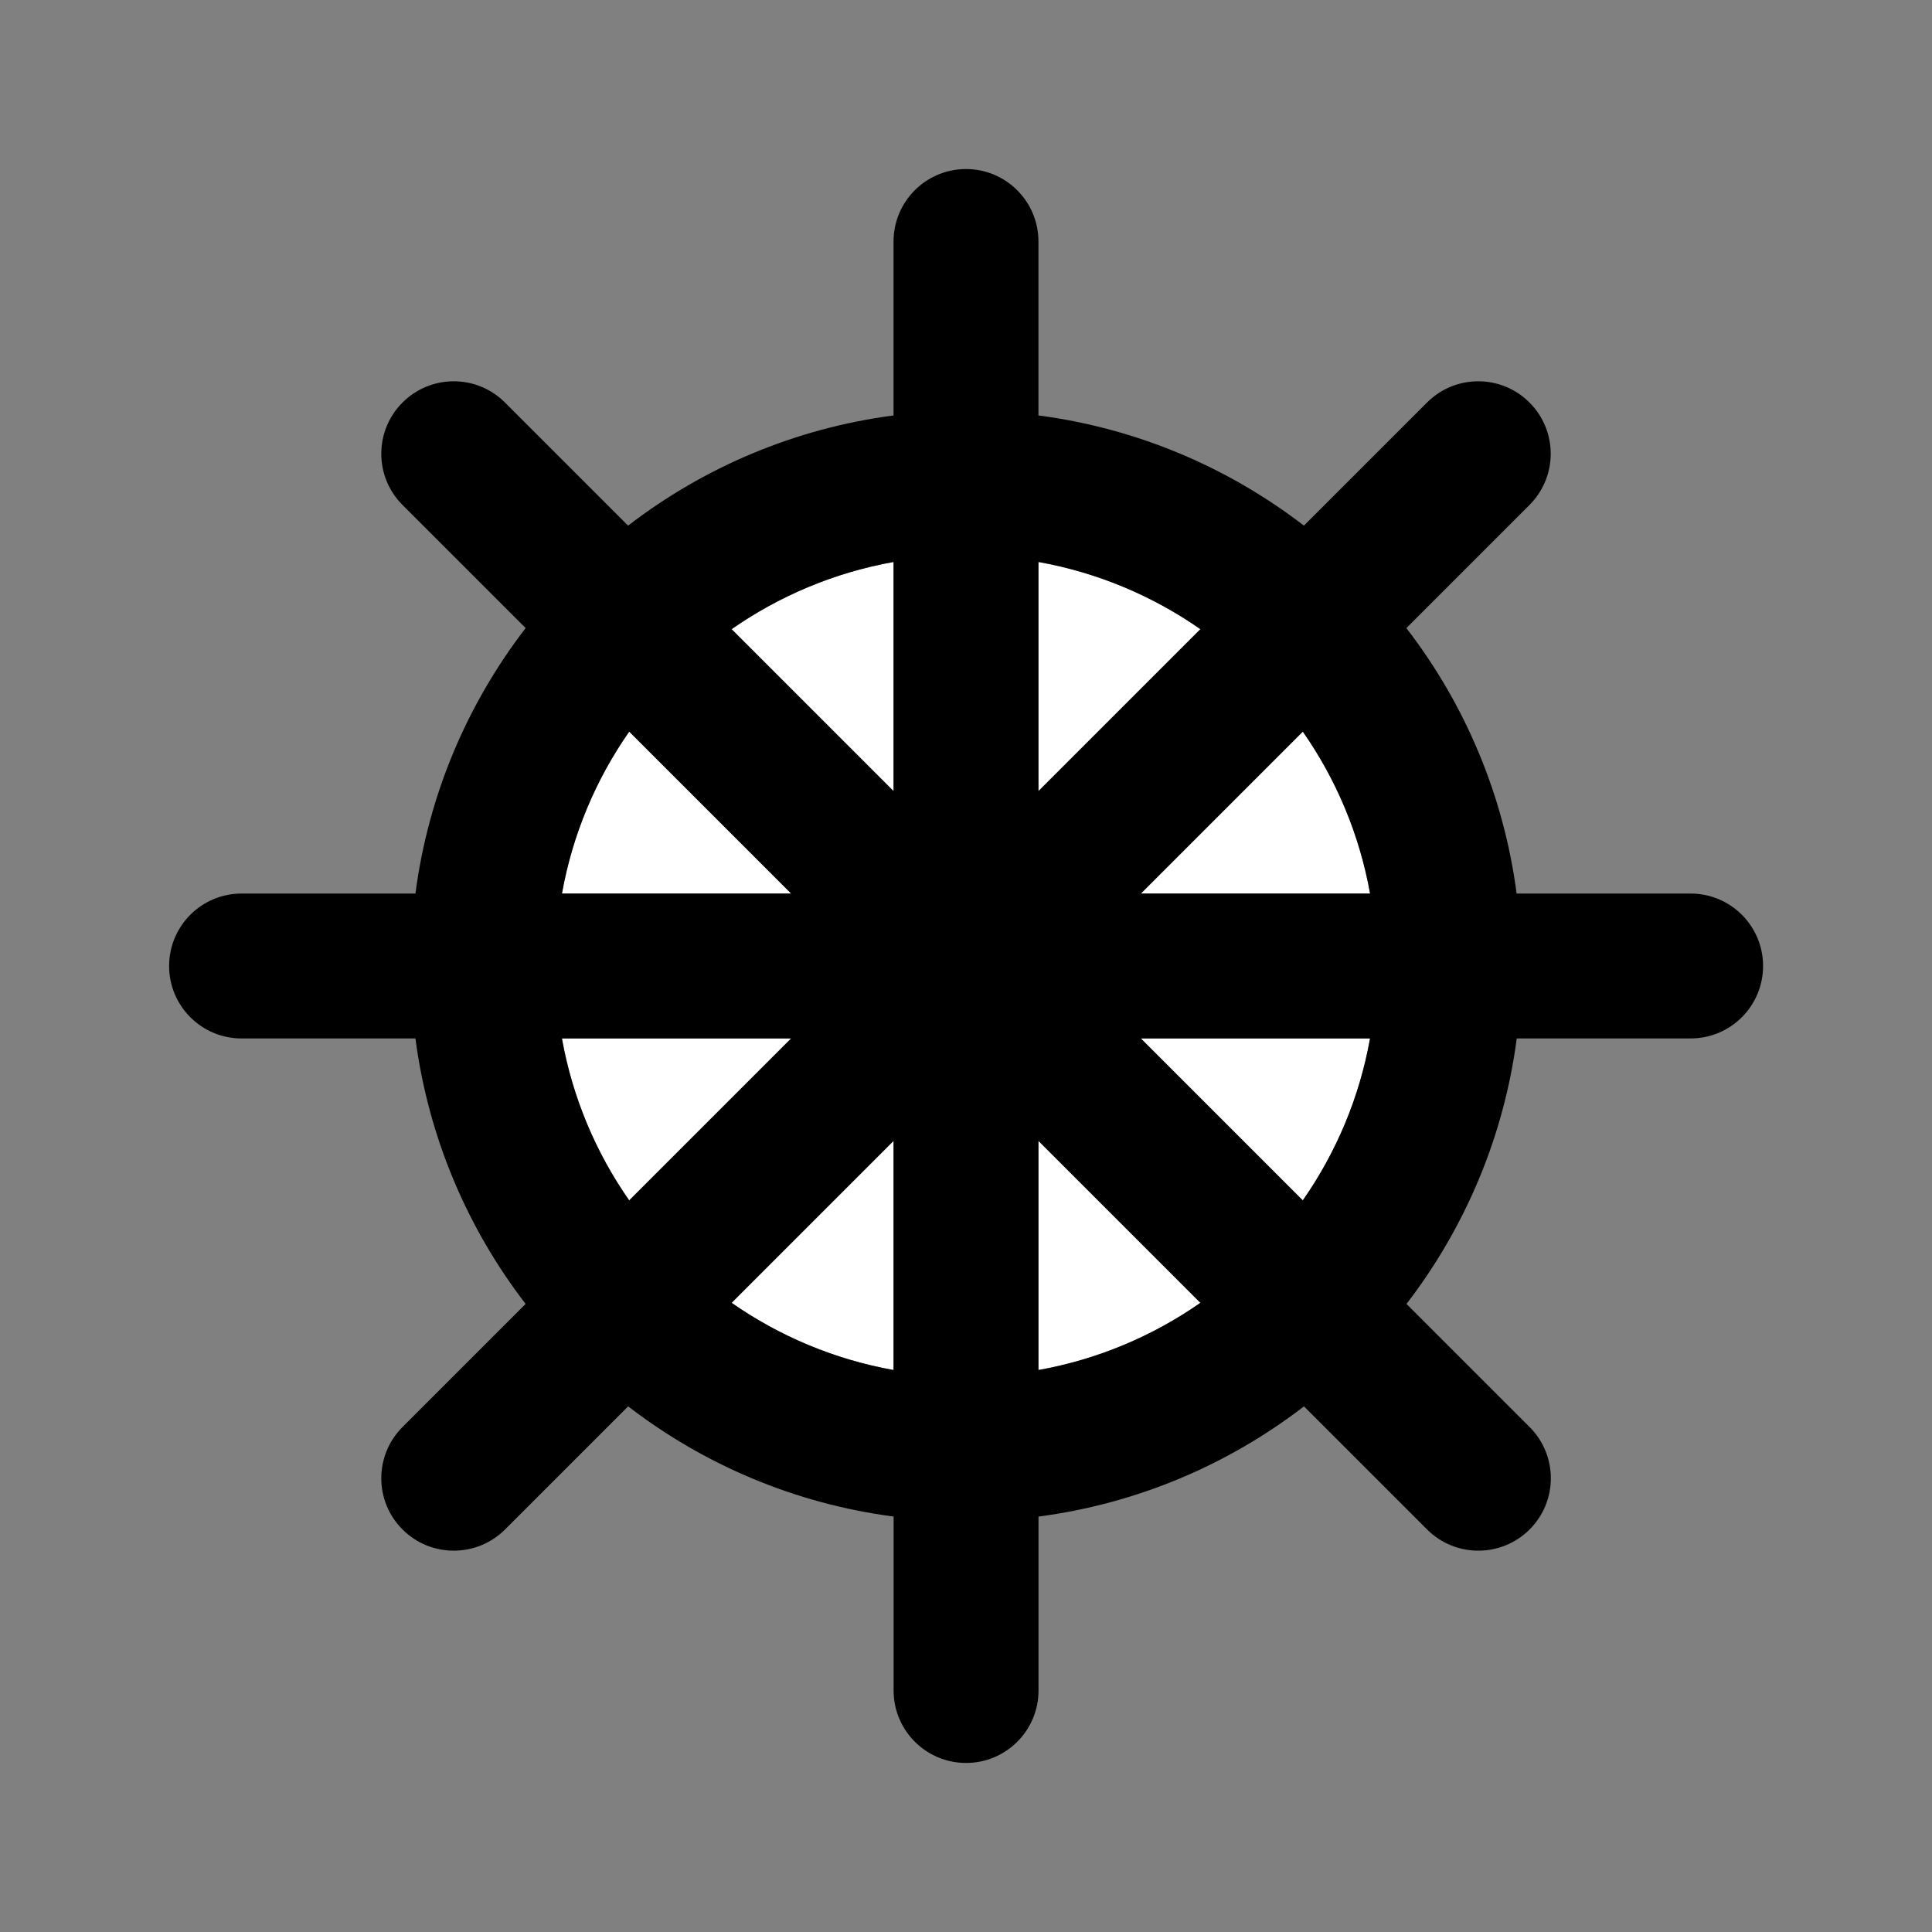 <?xml version="1.0" encoding="utf-8"?>
<!-- Generated by IcoMoon.io -->
<!DOCTYPE svg PUBLIC "-//W3C//DTD SVG 1.1//EN" "http://www.w3.org/Graphics/SVG/1.1/DTD/svg11.dtd">
<svg version="1.1" xmlns="http://www.w3.org/2000/svg" xmlns:xlink="http://www.w3.org/1999/xlink" width="32" height="32" viewBox="0 0 32 32">
<rect x="0" y="0" width="32" height="32" fill="#808080" stroke="none"/>
<path fill="#fff" d="M18.897 14.8h3.795c-0.176-0.983-0.563-1.893-1.114-2.682l-2.682 2.682z"></path>
<path fill="#fff" d="M14.8 18.897l-2.682 2.682c0.789 0.55 1.699 0.937 2.682 1.113v-3.795z"></path>
<path fill="#fff" d="M18.897 17.2l2.682 2.682c0.551-0.789 0.938-1.699 1.114-2.682h-3.795z"></path>
<path fill="#fff" d="M17.2 18.897v3.795c0.983-0.176 1.893-0.563 2.682-1.113l-2.682-2.682z"></path>
<path fill="#fff" d="M13.103 17.2h-3.795c0.176 0.983 0.563 1.893 1.114 2.682l2.682-2.682z"></path>
<path fill="#fff" d="M13.103 14.8l-2.682-2.682c-0.551 0.789-0.938 1.699-1.114 2.682h3.795z"></path>
<path fill="#fff" d="M14.8 13.103v-3.795c-0.983 0.176-1.893 0.563-2.682 1.113l2.682 2.682z"></path>
<path fill="#fff" d="M17.2 13.103l2.682-2.682c-0.789-0.55-1.699-0.937-2.682-1.113v3.795z"></path>
<path fill="#000" d="M28 14.8h-2.88c-0.215-1.64-0.862-3.146-1.826-4.397l2.039-2.039c0.469-0.469 0.469-1.228 0-1.697s-1.229-0.469-1.697 0l-2.039 2.039c-1.252-0.963-2.757-1.61-4.397-1.825v-2.881c0-0.663-0.537-1.2-1.2-1.2s-1.2 0.537-1.2 1.2v2.881c-1.64 0.215-3.145 0.862-4.397 1.825l-2.039-2.039c-0.469-0.469-1.228-0.469-1.697 0s-0.469 1.228 0 1.697l2.039 2.039c-0.963 1.252-1.611 2.757-1.825 4.397h-2.88c-0.663 0-1.2 0.537-1.2 1.2s0.537 1.2 1.2 1.2h2.88c0.215 1.64 0.862 3.146 1.825 4.397l-2.039 2.039c-0.469 0.469-0.469 1.228 0 1.697 0.234 0.234 0.541 0.351 0.849 0.351s0.614-0.117 0.849-0.351l2.039-2.039c1.252 0.963 2.757 1.61 4.397 1.825v2.881c0 0.663 0.537 1.2 1.2 1.2s1.2-0.537 1.2-1.2v-2.881c1.64-0.215 3.145-0.862 4.397-1.825l2.039 2.039c0.234 0.234 0.541 0.351 0.849 0.351s0.614-0.117 0.849-0.351c0.469-0.469 0.469-1.228 0-1.697l-2.039-2.039c0.963-1.252 1.611-2.757 1.826-4.397h2.88c0.663 0 1.2-0.537 1.2-1.2s-0.537-1.2-1.2-1.2zM17.2 13.103v-3.795c0.983 0.176 1.893 0.563 2.682 1.113l-2.682 2.682zM14.8 13.103l-2.682-2.682c0.789-0.55 1.699-0.937 2.682-1.113v3.795zM13.103 14.8h-3.795c0.176-0.983 0.563-1.893 1.114-2.682l2.682 2.682zM13.103 17.2l-2.682 2.682c-0.551-0.789-0.938-1.699-1.114-2.682h3.795zM14.8 18.897v3.795c-0.983-0.176-1.893-0.563-2.682-1.113l2.682-2.682zM17.2 18.897l2.682 2.682c-0.789 0.55-1.699 0.937-2.682 1.113v-3.795zM18.897 17.2h3.795c-0.176 0.983-0.563 1.893-1.114 2.682l-2.682-2.682zM18.897 14.8l2.682-2.682c0.551 0.789 0.938 1.699 1.114 2.682h-3.795z"></path>
</svg>
